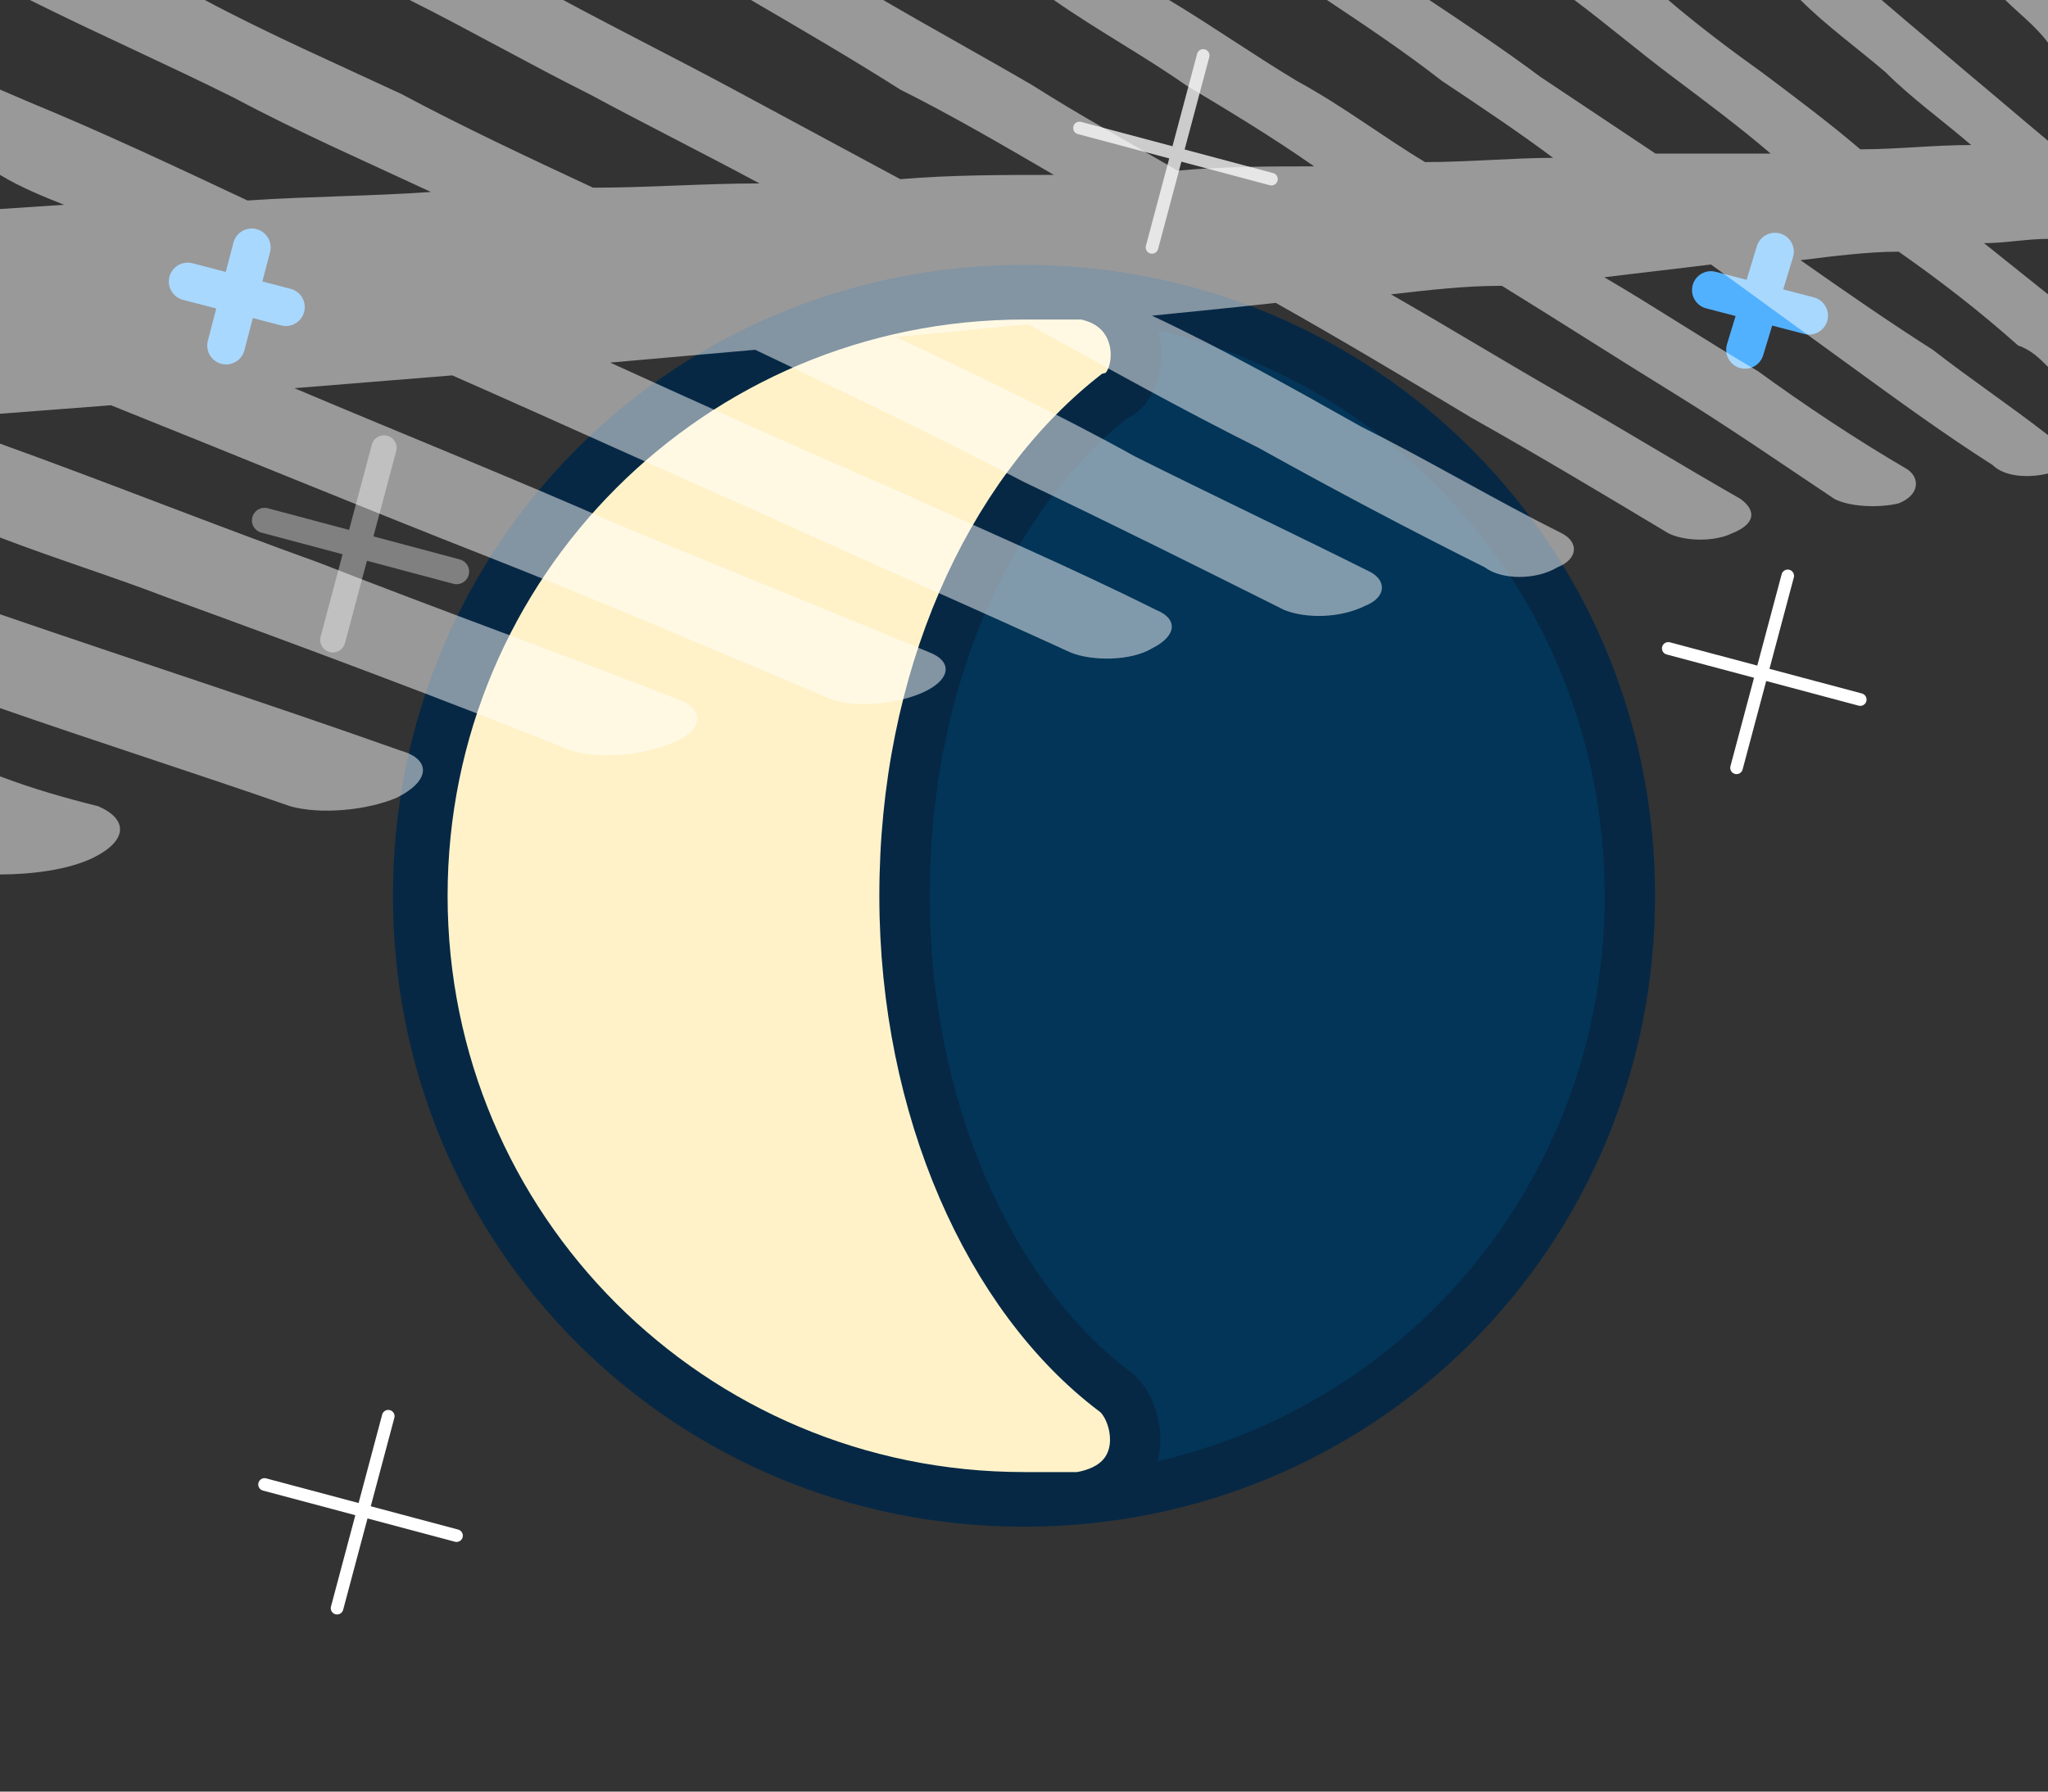 <svg xmlns="http://www.w3.org/2000/svg" xmlns:xlink="http://www.w3.org/1999/xlink" style="shape-rendering:geometricPrecision;fill-rule:evenodd;clip-rule:evenodd" height="420" width="480" xml:space="preserve"><rect width="100%" height="100%" fill="#333333" stroke="none"/><defs><path d="M480 56c-5 0-10 1-15 1l15 12v17c-2-2-4-4-7-5-9-8-18-15-28-22-7 0-15 1-23 2 10 7 20 14 31 21 9 7 18 13 27 20v9c-4 1-10 1-13-2-11-7-22-15-33-23l-33-24c-8 1-17 2-25 3 12 7 24 15 36 22 11 8 23 16 35 23 3 2 3 6-2 8-4 1-11 1-15-1-12-8-25-17-38-25s-27-17-40-25c-9 0-17 1-26 2 14 8 27 16 41 24s27 16 41 24c4 3 3 6-2 8-4 2-11 2-15 0-15-9-30-18-46-27-15-9-30-18-46-27-9 1-19 2-29 3 17 8 33 17 49 26 16 8 31 17 47 25 4 2 4 6-1 8-5 3-13 3-17 0-18-9-35-18-53-28-18-9-36-19-54-29-10 1-21 2-31 3 19 9 38 18 56 28 18 9 37 18 55 27 4 2 4 6-1 8-6 3-14 3-19 1-20-10-40-20-61-30-21-11-42-21-63-31-11 1-23 2-34 3 22 10 44 20 65 29 22 10 43 19 63 29 5 2 5 6-1 9-5 3-14 3-19 1-24-11-47-21-71-32-25-11-49-22-74-33-12 1-25 2-37 3 26 11 51 21 76 32 24 10 49 20 73 30 5 2 5 6-1 9s-16 4-22 2c-26-11-54-23-82-34s-57-23-87-35L0 97V49l15-1c-5-2-10-4-15-7V21l7 3c17 7 34 15 51 23 15-1 29-1 43-2-15-7-31-14-46-22C39 15 23 8 7 0h41c15 8 31 15 46 22 15 8 30 15 45 22 13 0 26-1 39-1-13-7-27-14-40-21-14-7-28-15-42-22h36c13 7 27 14 40 21l39 21c12-1 24-1 36-1-12-7-24-14-36-20-11-7-23-14-35-21h31c12 7 23 13 35 20 11 7 22 13 34 20 11-1 22-1 32-1-10-7-20-13-30-19-10-7-21-13-31-20h27c10 6 20 13 30 19 11 6 20 13 30 19 10 0 21-1 30-1-8-6-17-12-26-18-9-7-18-13-27-19h24c9 6 18 12 26 18l27 18h27c-7-6-15-12-23-18S377 6 369 0h22c7 6 15 12 22 17 8 6 16 12 23 18 9 0 17-1 26-1-7-6-14-11-20-17-7-6-14-11-20-17h19c7 6 13 11 20 17 6 5 13 11 19 16v23zM0 104c25 9 50 19 75 28 28 11 56 21 84 32 6 2 6 7-1 10s-17 4-24 2c-30-12-62-24-95-36-13-5-26-9-39-14v-22zm0 40c32 11 63 21 94 32 7 2 7 7-1 11-7 3-18 4-25 2-23-8-45-15-68-23v-22zM480 10c-3-4-7-7-10-10h10v10zM0 182c8 3 15 5 23 7 7 3 7 8-1 12-6 3-15 4-22 4v-23z" id="b" style="fill:#fff;fill-rule:nonzero;opacity:.5"/><g id="a" style="display:initial!important"><path d="m416 59-7 23m15-8-23-6" style="stroke:#52b1ff;stroke-width:8.858;stroke-linecap:round;stroke-linejoin:round"/><path d="m90 105-12 45m29-16-45-12" style="stroke:gray;stroke-width:5.906;stroke-linecap:round;stroke-linejoin:round"/><path d="m282 13-12 45m28-16-45-12" style="stroke:#ccc;stroke-width:2.953;stroke-linecap:round;stroke-linejoin:round"/><path d="m59 58-6 23m14-9-23-6" style="stroke:#52b1ff;stroke-width:8.858;stroke-linecap:round;stroke-linejoin:round"/><path d="m91 332-12 45m28-17-45-12m357-213-12 45m29-16-45-12" style="stroke:#fff;stroke-width:2.953;stroke-linecap:round;stroke-linejoin:round"/><path d="M382 210c0-79-63-142-142-142S98 131 98 210s63 142 142 142 142-63 142-142z" style="fill:#023557;stroke:#062845;stroke-width:11.811"/><path d="M254 69h-14c-78 0-141 63-141 141s63 141 141 141h13c18-3 14-21 8-25-29-22-49-66-49-116 0-51 20-94 49-117 7-2 9-21-7-24z" style="fill:#fff2c9;stroke:#062845;stroke-width:11.811"/></g></defs><use xlink:href="#a"/><use xlink:href="#b"/></svg>